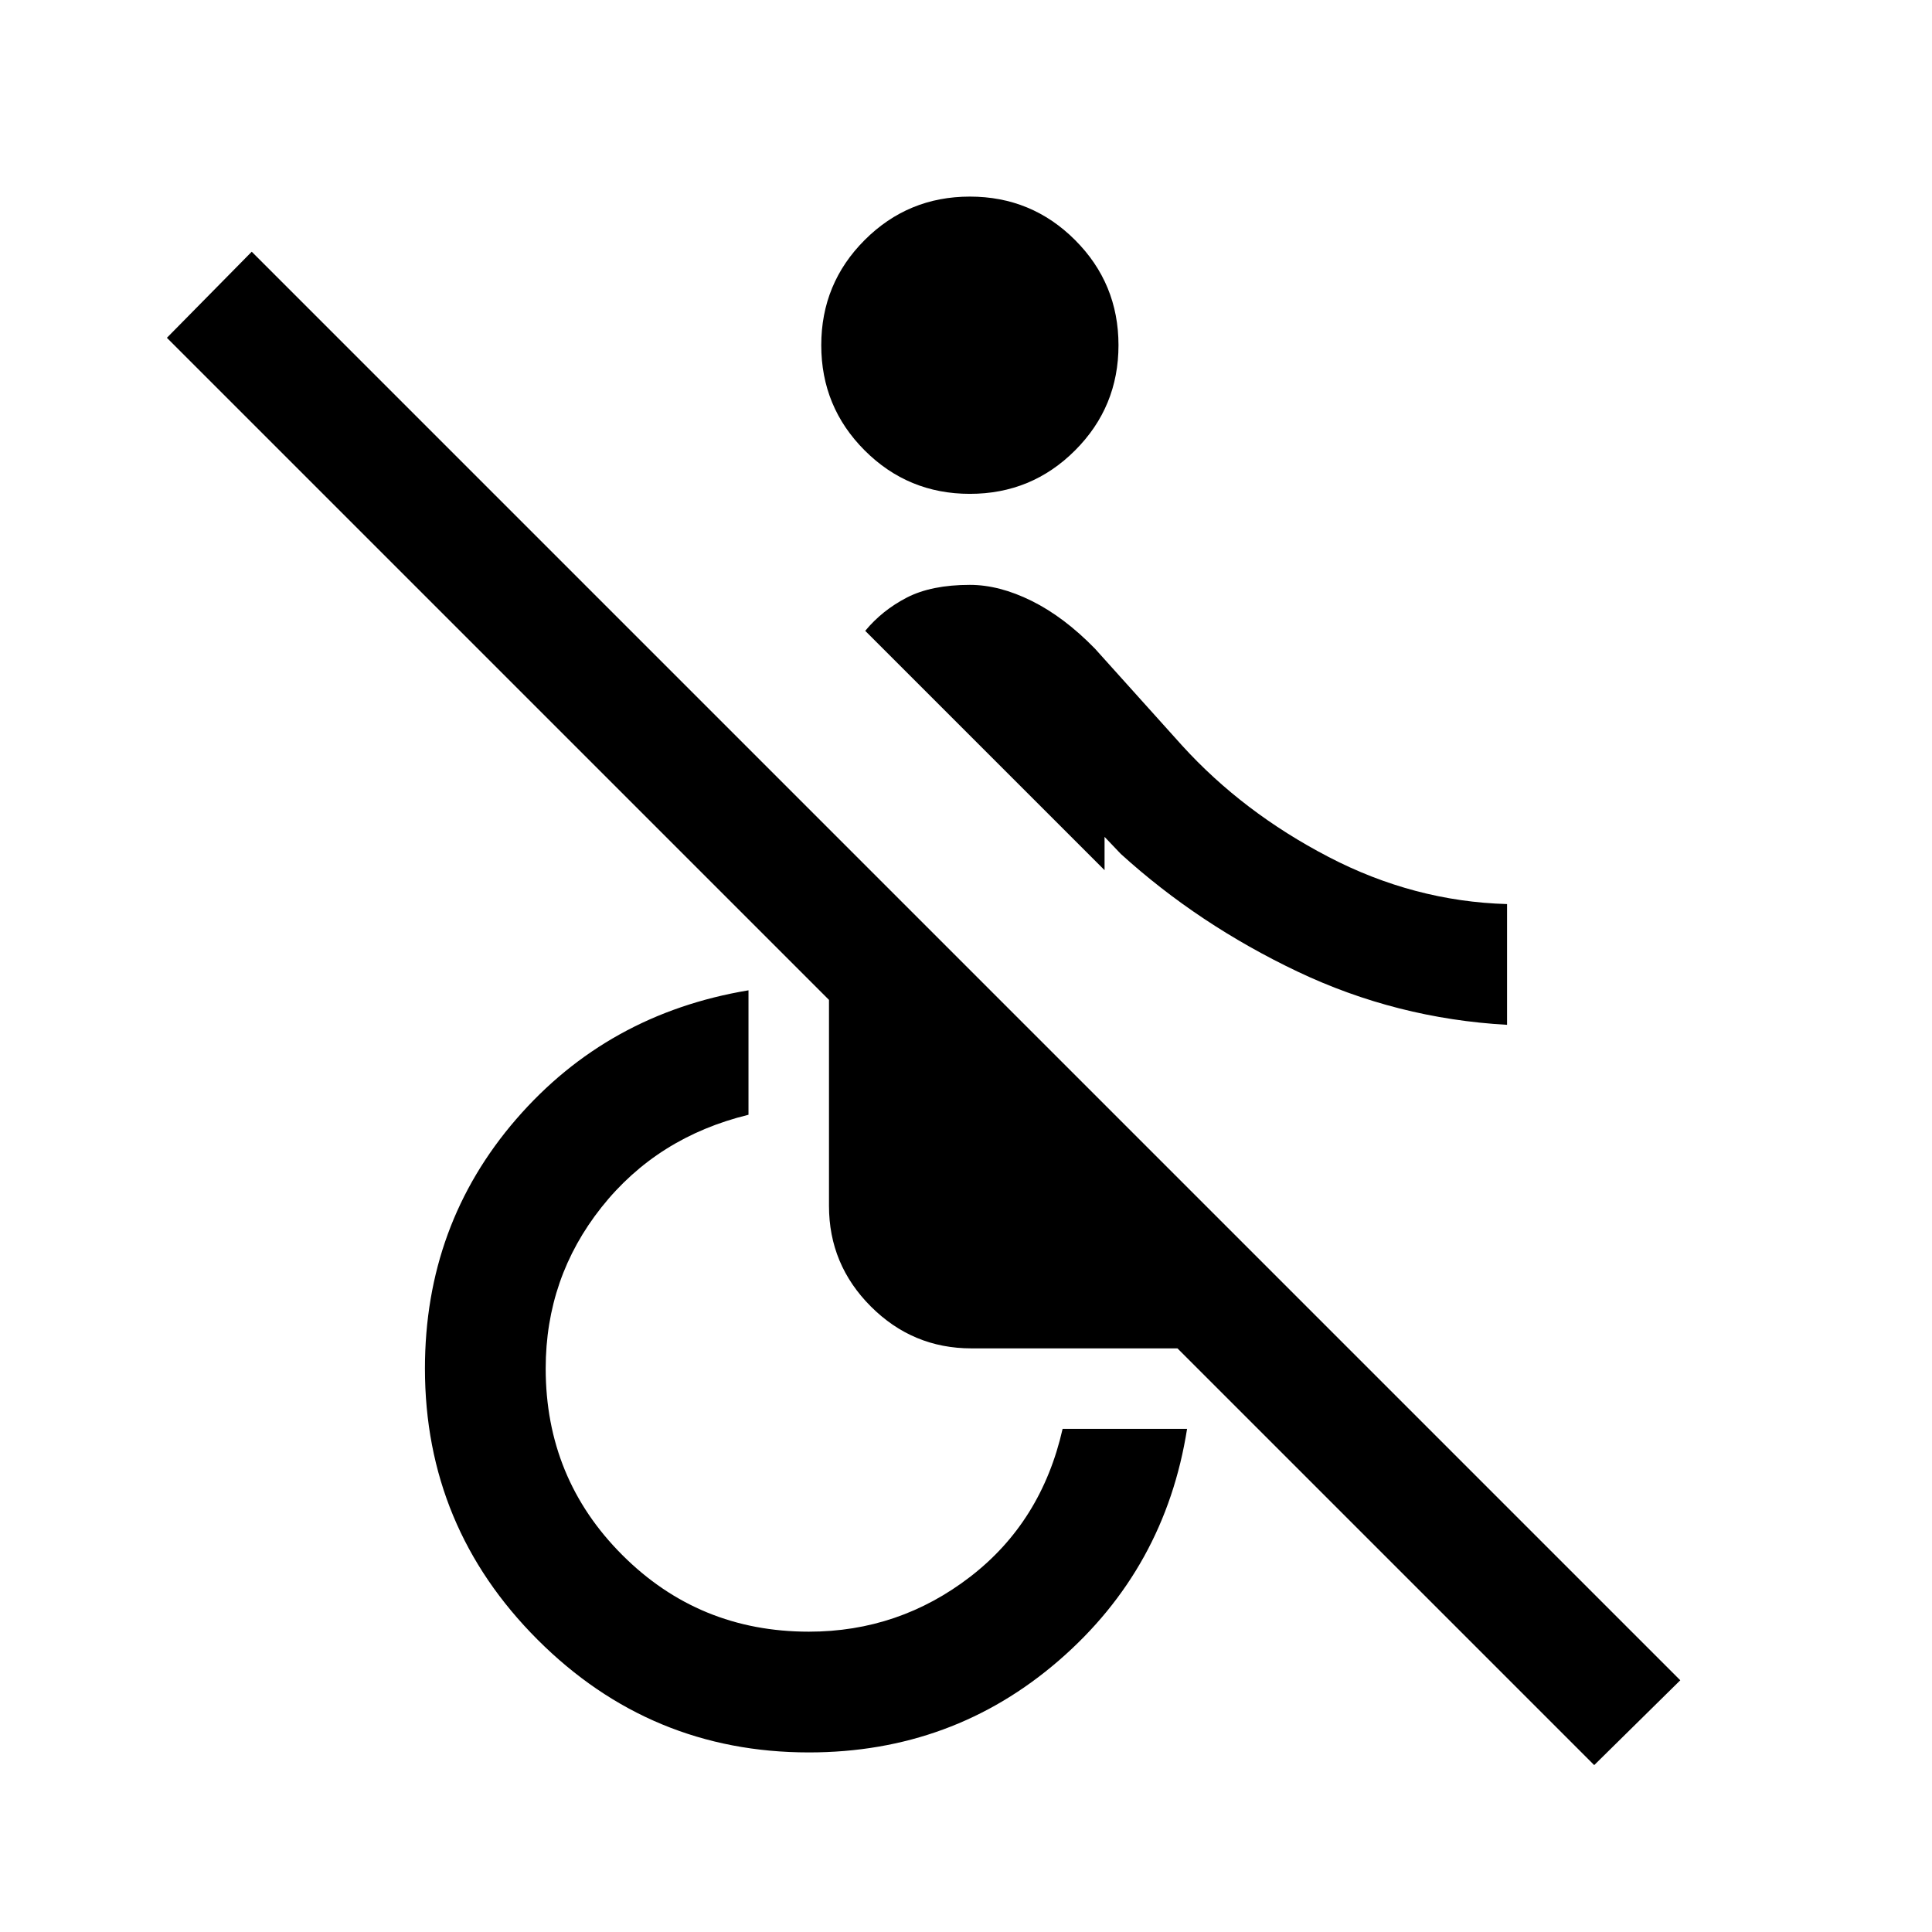 <svg xmlns="http://www.w3.org/2000/svg" height="24" viewBox="0 -960 960 960" width="24"><path d="M792.15-82.93 585.08-290H482.69q-29.15 0-49.96-20.81-20.81-20.81-20.81-49.96v-102.39L82.93-792.15l42.15-42.77 709.84 709.84-42.77 42.15Zm-390.23-6.3q-78.77 0-134.77-56-56-56-56-134.77 0-71.46 45.31-123.85 45.31-52.38 115.46-64.07v61.84q-45.38 11.08-73.07 46-27.7 34.93-27.7 80.08 0 54.62 38.08 92.69 38.08 38.08 92.69 38.08 44.77 0 80.2-27.31Q517.54-203.85 528-250h61.85q-10.93 69.38-63.7 115.08-52.77 45.69-124.23 45.69Zm80-625.38q-30.69 0-52.27-21.58-21.57-21.58-21.57-52.27 0-30.69 21.57-52.27 21.58-21.58 52.27-21.58 30.7 0 52.27 21.58 21.58 21.58 21.58 52.27 0 30.69-21.58 52.27-21.57 21.58-52.27 21.58Zm266.93 263.84q-54.93-3.08-104.12-26.46-49.19-23.39-87.81-58.46l-8.07-8.47v16.54L429.92-646.54q8.47-10.23 20.7-16.54 12.23-6.3 31.3-6.3 14.62 0 30.7 7.96 16.07 7.96 31.46 23.73l43.3 48.15q30.16 33.16 72.7 55.31 42.53 22.15 88.77 23.46v60Z"/></svg>
